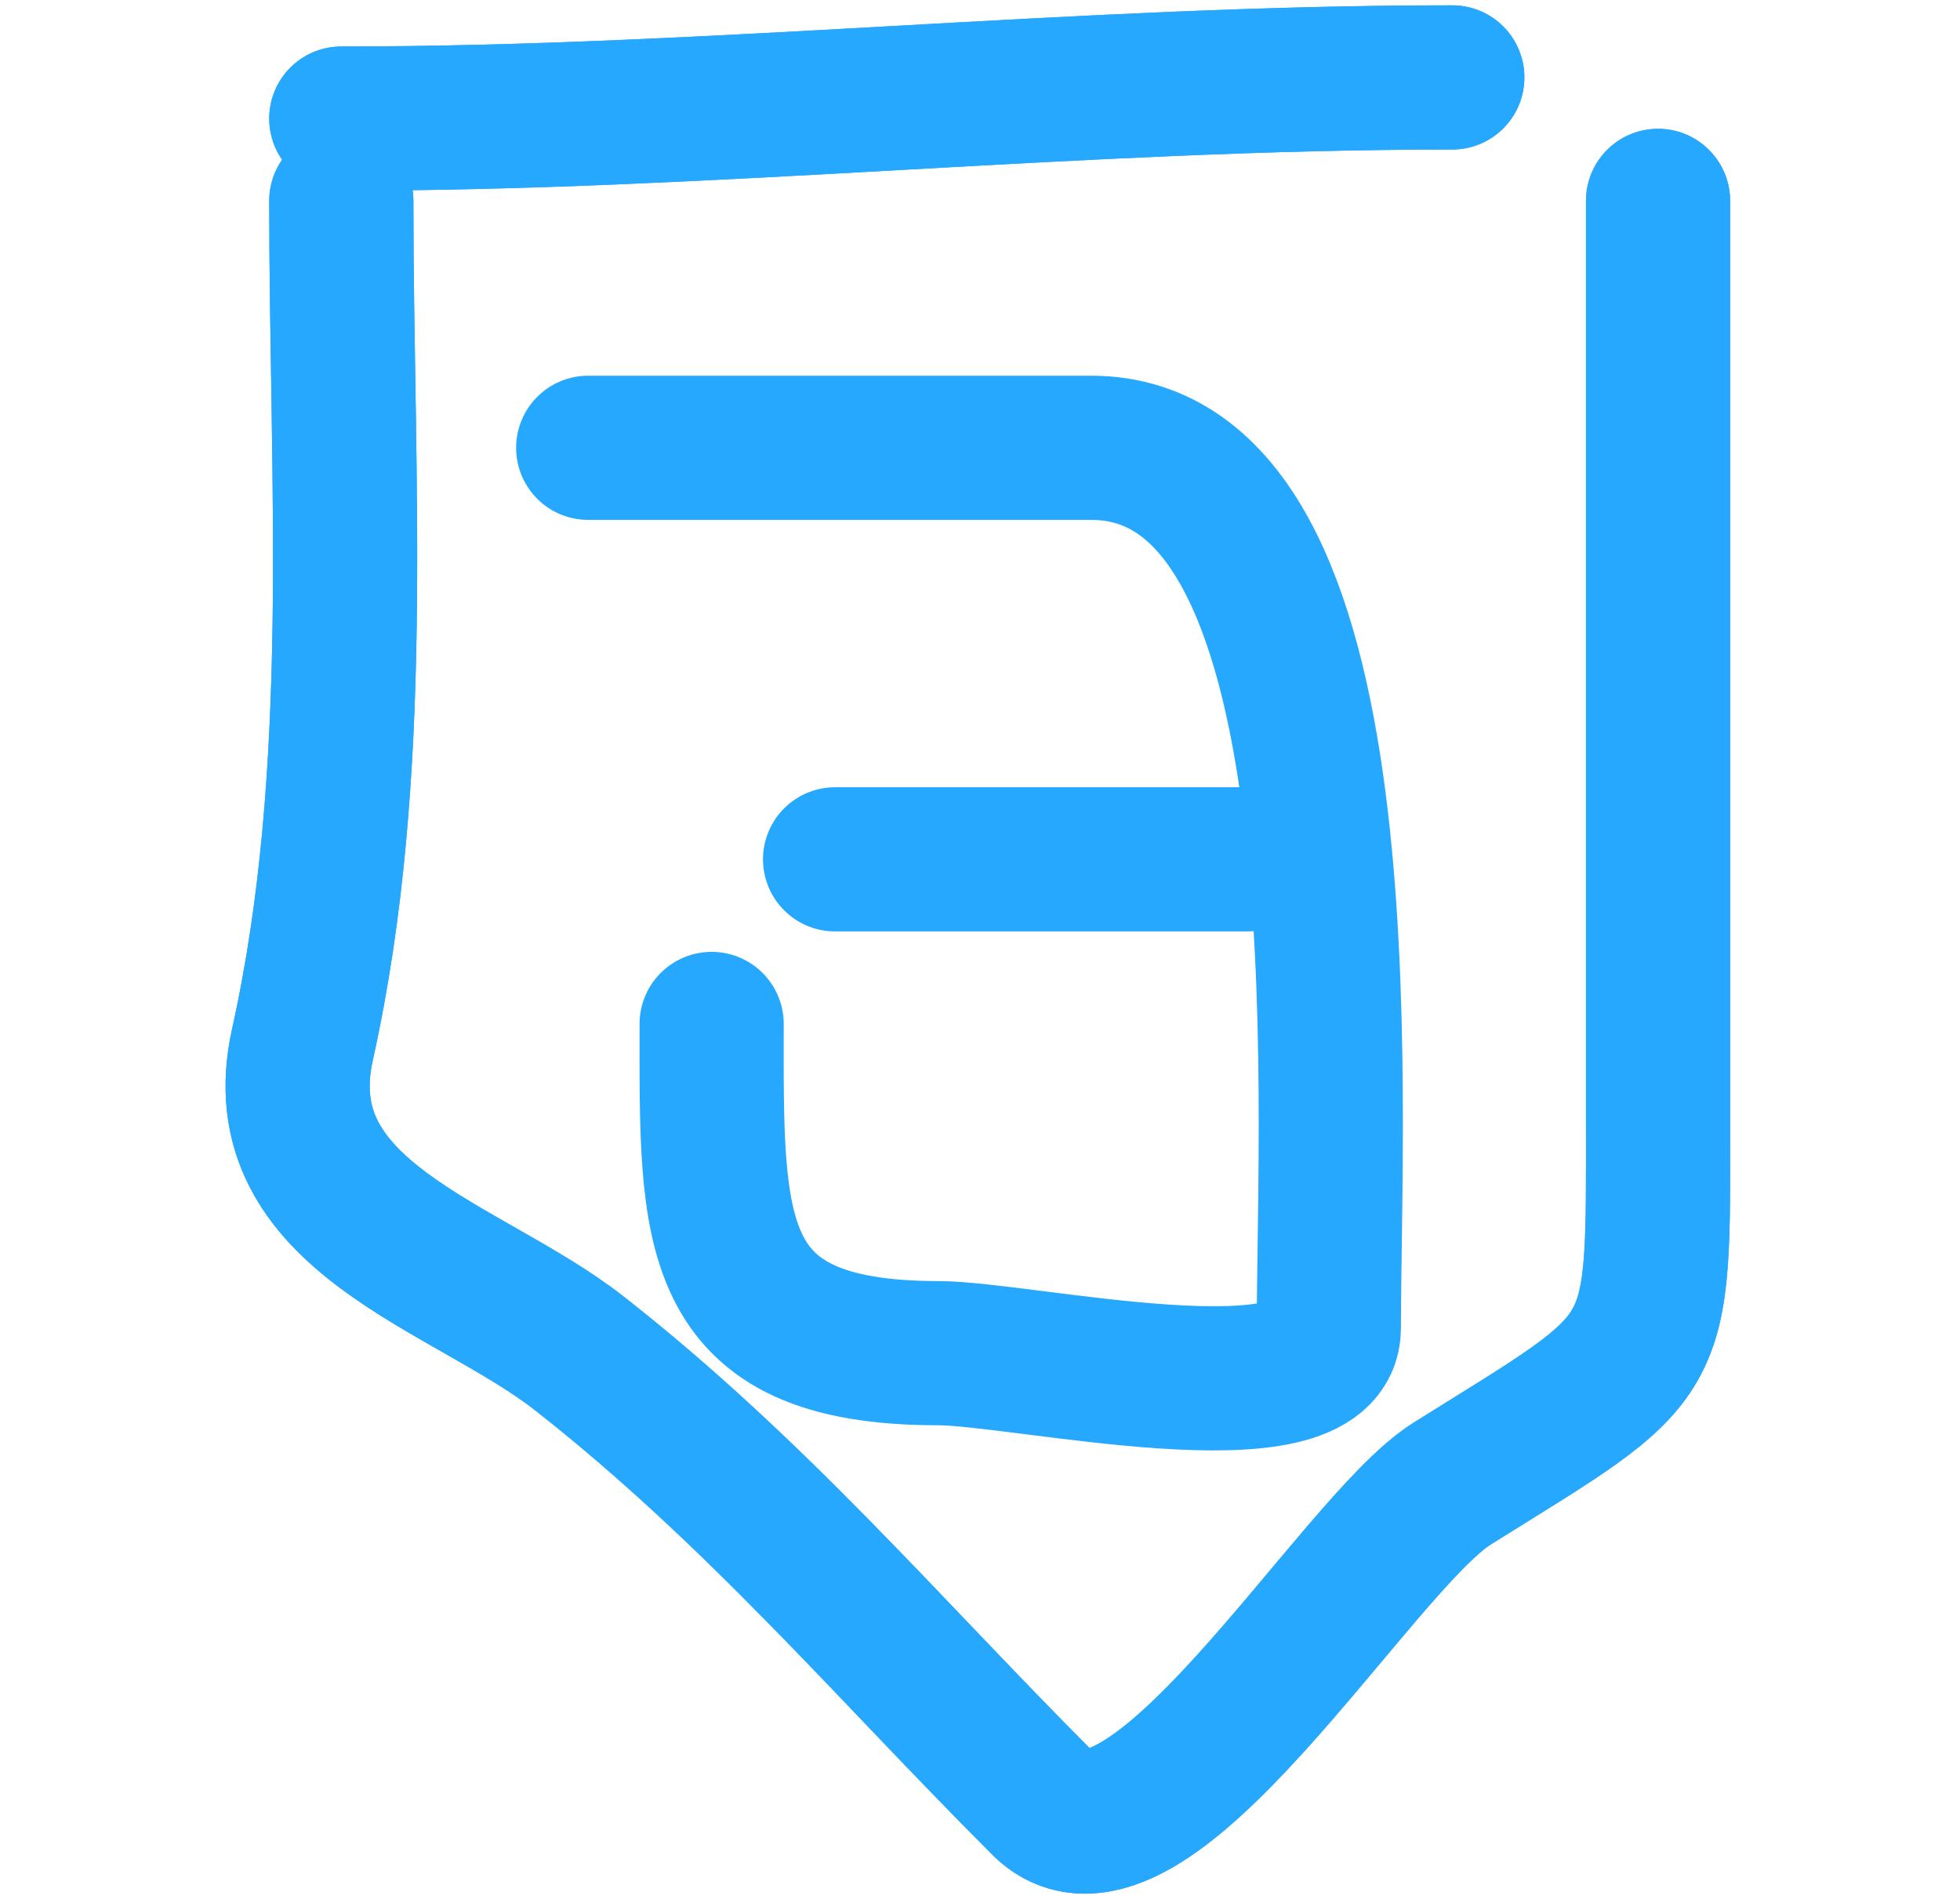 <svg width="103" height="100" viewBox="0 0 105 132" fill="none" xmlns="http://www.w3.org/2000/svg">
<path d="M8.195 8.225C34.037 8.225 59.417 5.37 85.262 5.37" stroke="#26A8FF" stroke-width="10" stroke-linecap="round"/>
<path d="M8.195 13.933C8.195 33.49 9.707 53.517 5.5 72.447C2.823 84.492 16.892 87.754 24.687 93.854C36.941 103.445 46.18 114.396 56.877 125.093C63.95 132.165 78.527 107.103 85.262 102.893C100.058 93.646 99.534 94.962 99.534 77.363C99.534 56.22 99.534 35.077 99.534 13.933" stroke="#26A8FF" stroke-width="10" stroke-linecap="round"/>
<path d="M8.195 8.225C34.037 8.225 59.417 5.37 85.262 5.37" stroke="#26A8FF" stroke-width="10" stroke-linecap="round"/>
<path d="M8.195 13.933C8.195 33.49 9.707 53.517 5.5 72.447C2.823 84.492 16.892 87.754 24.687 93.854C36.941 103.445 46.18 114.396 56.877 125.093C63.95 132.165 78.527 107.103 85.262 102.893C100.058 93.646 99.534 94.962 99.534 77.363C99.534 56.22 99.534 35.077 99.534 13.933" stroke="#26A8FF" stroke-width="10" stroke-linecap="round"/>
<path d="M25.321 31.059C36.95 31.059 48.579 31.059 60.208 31.059C79.438 31.059 76.699 75.978 76.699 92.11C76.699 98.767 55.424 93.854 49.583 93.854C33.458 93.854 33.884 85.368 33.884 71.02" stroke="#26A8FF" stroke-width="10" stroke-linecap="round"/>
<path d="M42.447 59.602H70.99" stroke="#26A8FF" stroke-width="10" stroke-linecap="round"/>
</svg>
